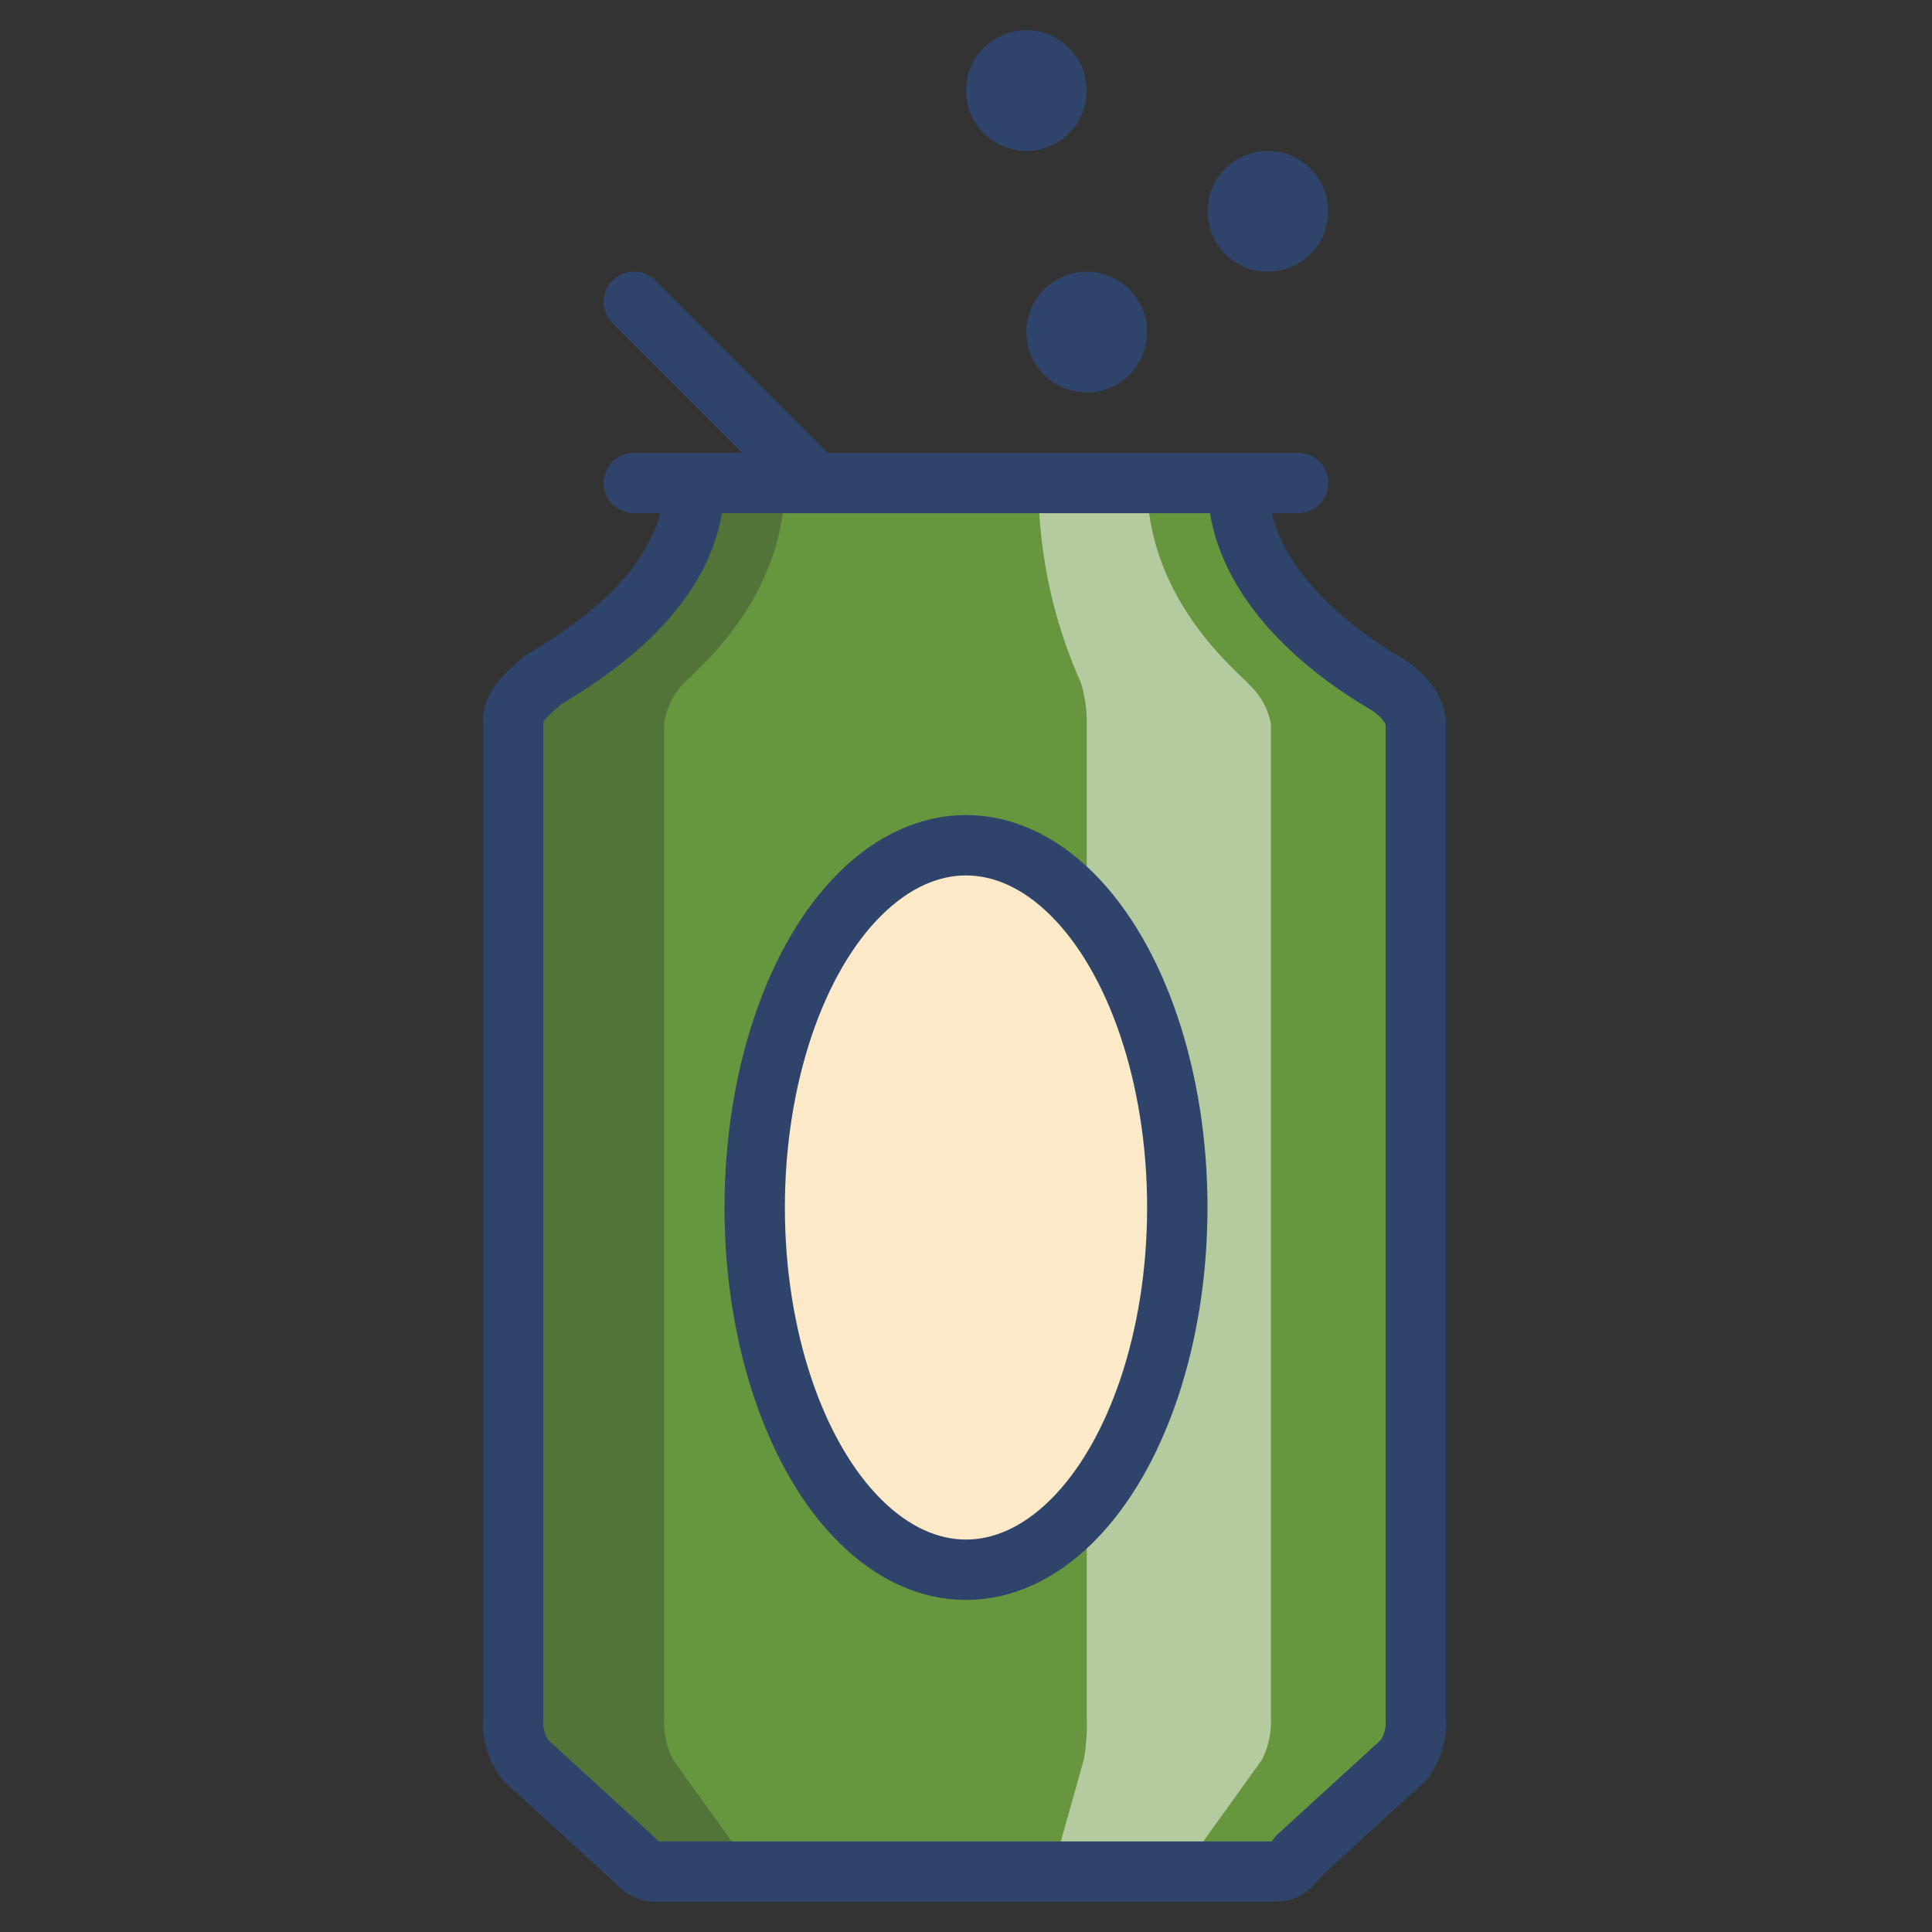 <svg xmlns="http://www.w3.org/2000/svg" viewBox="0 0 64 64" aria-labelledby="title" aria-describedby="desc"><rect x="0" y="0" width="64" height="64" fill="#333333" stroke="none"/><path data-name="layer3" d="M41 16c0 4 4.8 6.3 5.1 6.6s.9.7.9 1.3v33a2.1 2.1 0 0 1-.4 1.4l-3.5 3.2c-.3.3-.5.5-.8.5H21.8c-.4 0-.6-.2-.8-.5l-3.5-3.2a2.1 2.1 0 0 1-.4-1.4V24c0-.6.6-1.1.9-1.3s5-2.7 5-6.7z" fill="#68963f"/><path data-name="opacity" d="M24.6 61.5l-2.3-3.2a2.8 2.8 0 0 1-.3-1.4V24a2.3 2.3 0 0 1 .6-1.3c.2-.3 3.4-2.7 3.4-6.7h-3c0 4-4.8 6.3-5.1 6.6s-.9.7-.9 1.3v33a2.1 2.1 0 0 0 .4 1.4l3.5 3.2c.3.3.5.5.8.5h3.4c-.2 0-.3-.2-.5-.5z" fill="#101129" opacity=".25"/><path data-name="opacity" d="M41.4 22.7C41.2 22.4 38 20 38 16h-3.6a16.1 16.1 0 0 0 1.4 6.6A4.4 4.4 0 0 1 36 24v32.9a6.5 6.5 0 0 1-.1 1.4l-.9 3.2c-.1.3-.1.5-.2.5h4.1c.2 0 .4-.2.6-.5l2.3-3.2a2.8 2.8 0 0 0 .3-1.4V24a2.3 2.3 0 0 0-.7-1.3z" fill="#fff" opacity=".5"/><circle data-name="layer2" cx="34" cy="3" r="1" fill="#f9d28c"/><circle data-name="layer2" cx="42" cy="7" r="1" fill="#f9d28c"/><circle data-name="layer2" cx="36" cy="11" r="1" fill="#f9d28c"/><ellipse data-name="layer1" cx="32" cy="40" rx="7" ry="12" fill="#fbe9c7"/><path data-name="stroke" d="M23 16c0 4-4.8 6.3-5.1 6.6s-.9.7-.9 1.3v33a2.1 2.1 0 0 0 .4 1.4l3.5 3.2c.3.3.5.5.8.5h20.5c.4 0 .6-.2.8-.5l3.5-3.2a2.1 2.1 0 0 0 .4-1.4V24c0-.6-.6-1.1-.9-1.3S41 20 41 16m-20-6l6 6m-6 0h22" fill="none" stroke="#2f446a" stroke-linecap="round" stroke-linejoin="round" stroke-width="2"/><circle data-name="stroke" cx="34" cy="3" r="1" fill="none" stroke="#2f446a" stroke-linecap="round" stroke-linejoin="round" stroke-width="2"/><circle data-name="stroke" cx="42" cy="7" r="1" fill="none" stroke="#2f446a" stroke-linecap="round" stroke-linejoin="round" stroke-width="2"/><circle data-name="stroke" cx="36" cy="11" r="1" fill="none" stroke="#2f446a" stroke-linecap="round" stroke-linejoin="round" stroke-width="2"/><ellipse data-name="stroke" cx="32" cy="40" rx="7" ry="12" fill="none" stroke="#2f446a" stroke-linecap="round" stroke-linejoin="round" stroke-width="2"/></svg>